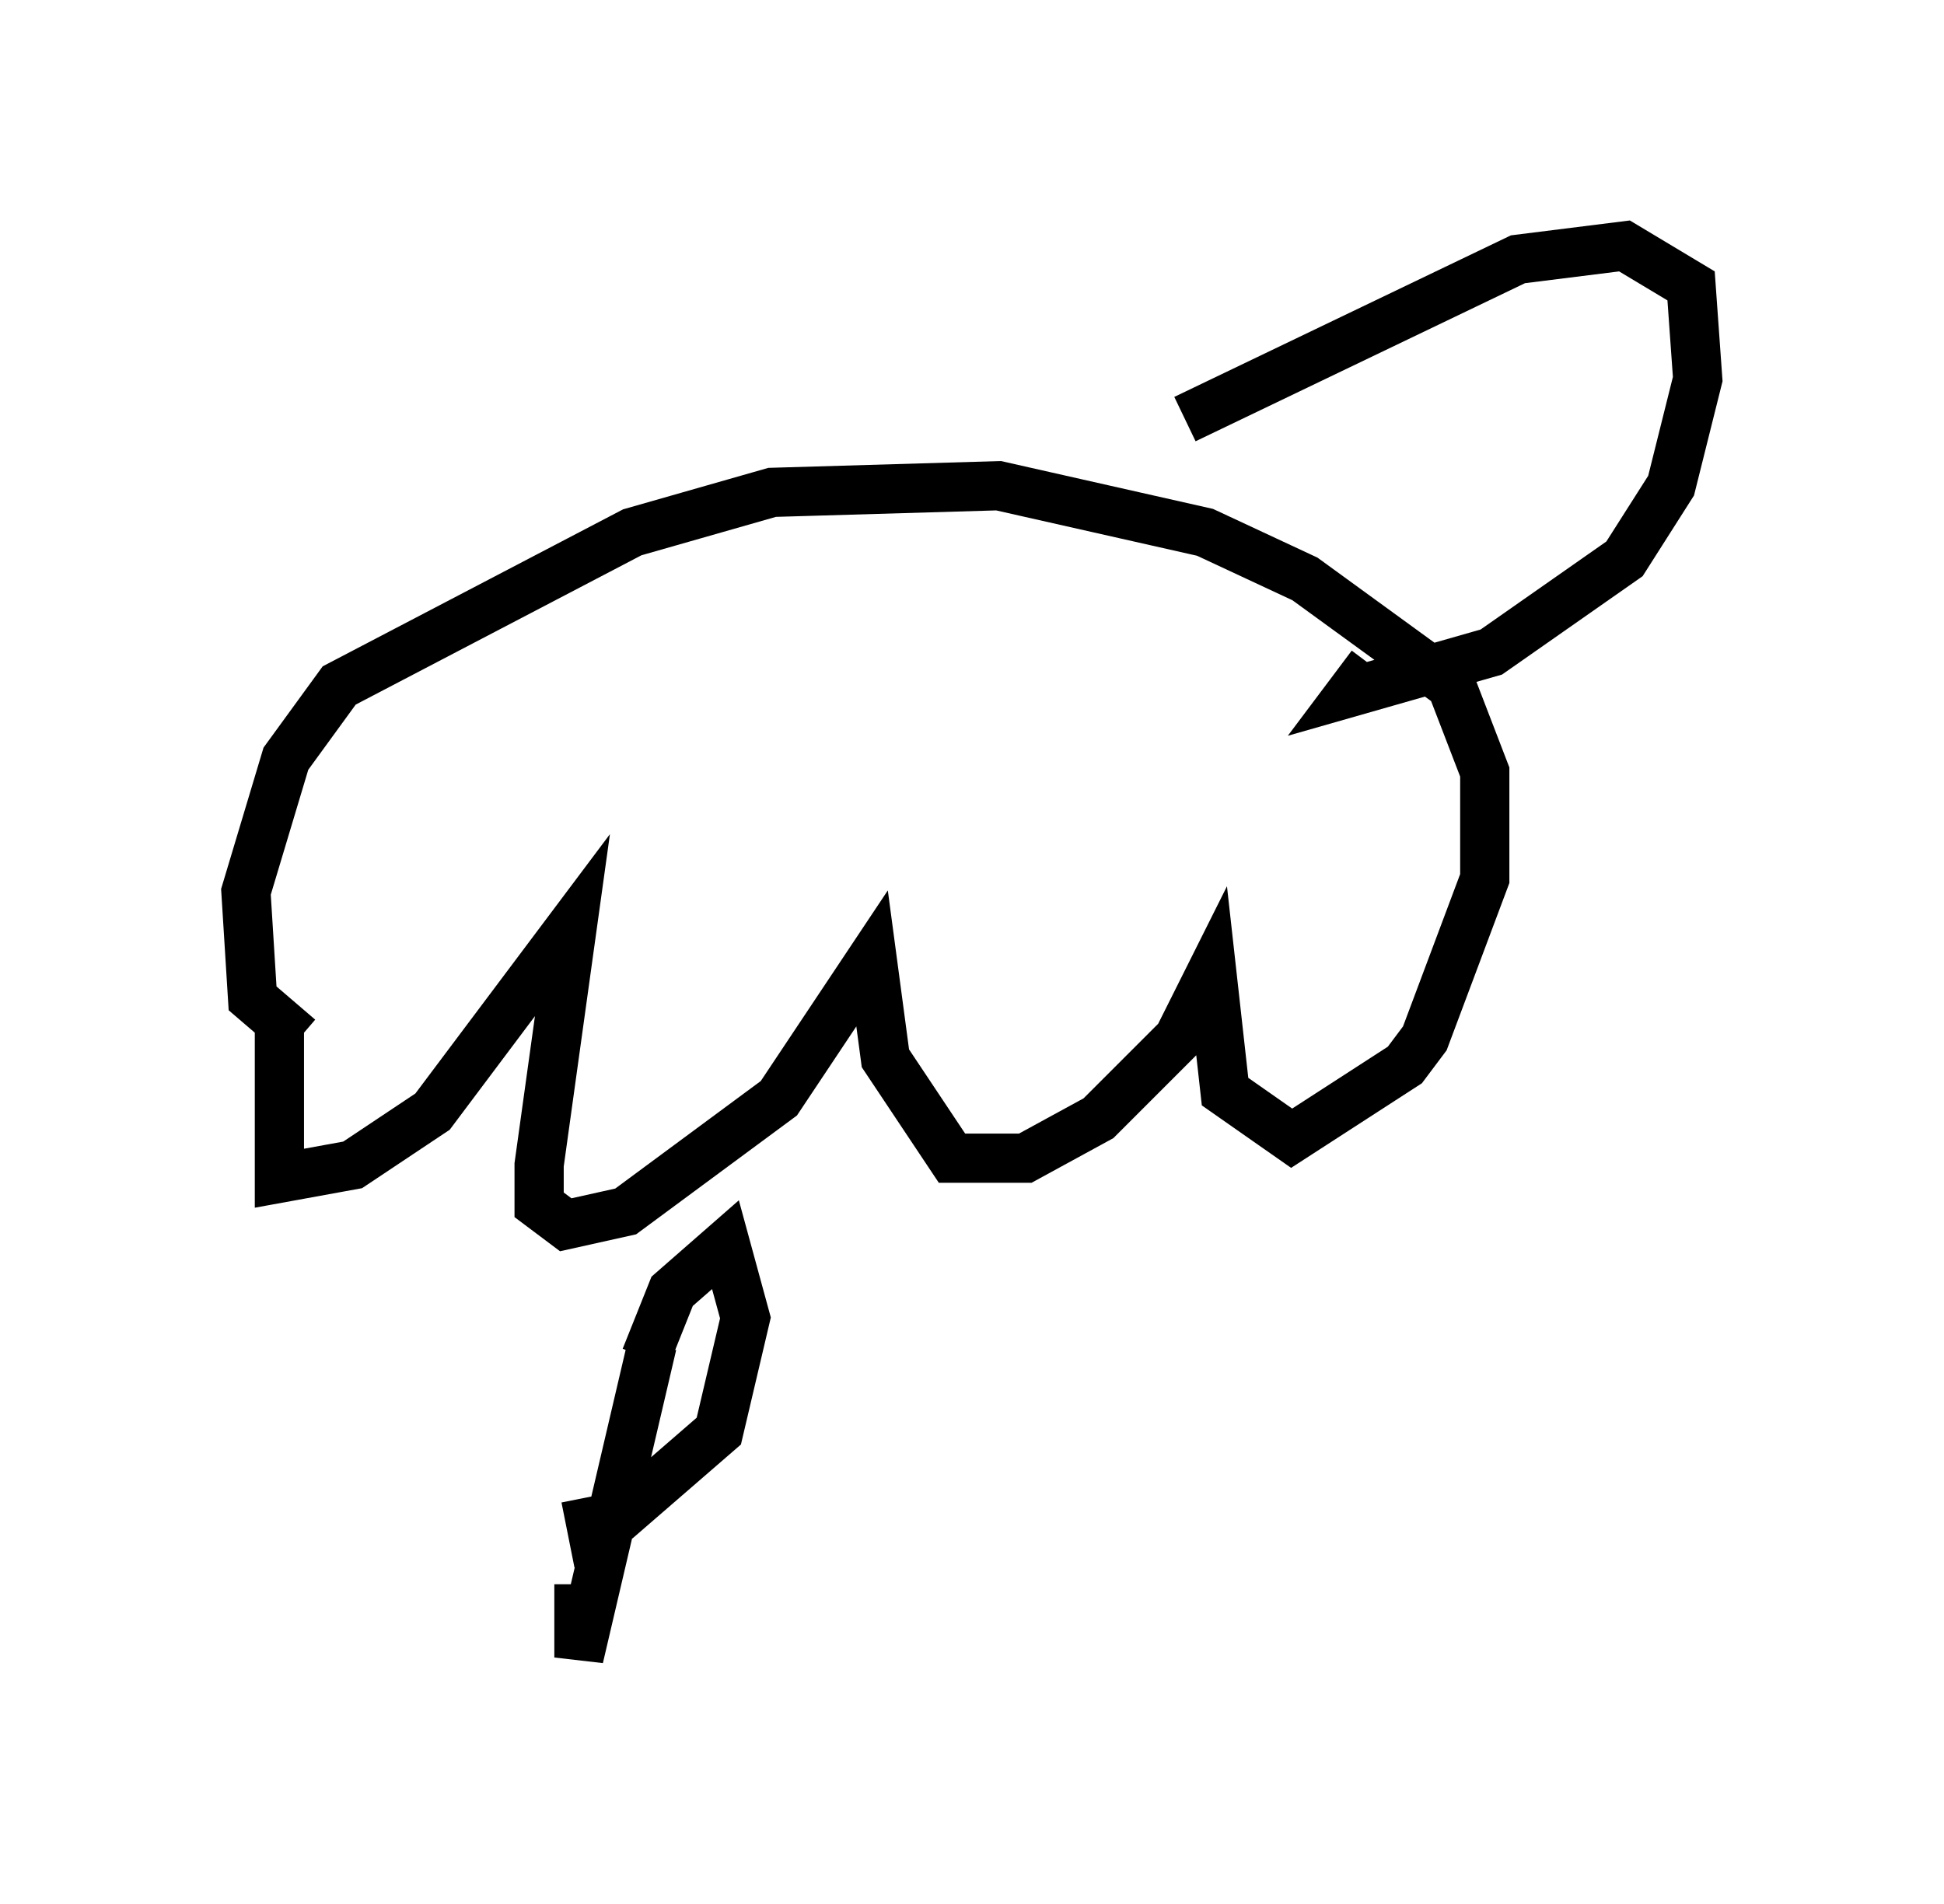 <?xml version="1.0" encoding="utf-8" ?>
<svg baseProfile="full" height="38.687" version="1.1" width="39.499" xmlns="http://www.w3.org/2000/svg" xmlns:ev="http://www.w3.org/2001/xml-events" xmlns:xlink="http://www.w3.org/1999/xlink"><defs /><rect fill="white" height="38.687" width="39.499" x="0" y="0" /><path d="M6.624, 18.802 m-0.947, 2.165 l0.0, 2.977 1.488, -0.271 l1.624, -1.083 2.842, -3.789 l-0.677, 4.871 0.0, 0.812 l0.541, 0.406 1.218, -0.271 l3.112, -2.3 1.894, -2.842 l0.271, 2.03 1.353, 2.03 l1.488, 0.0 1.488, -0.812 l1.624, -1.624 0.677, -1.353 l0.271, 2.436 1.353, 0.947 l2.3, -1.488 0.406, -0.541 l1.218, -3.248 0.0, -2.165 l-0.677, -1.759 -2.977, -2.165 l-2.03, -0.947 -4.195, -0.947 l-4.601, 0.135 -2.842, 0.812 l-5.954, 3.112 -1.083, 1.488 l-0.812, 2.706 0.135, 2.165 l0.947, 0.812 m17.997, -12.584 l6.766, -3.248 2.165, -0.271 l1.353, 0.812 0.135, 1.894 l-0.541, 2.165 -0.947, 1.488 l-2.706, 1.894 -2.842, 0.812 l0.406, -0.541 m-14.614, 13.802 l-1.488, 6.36 0.0, -1.488 m1.353, -4.601 l0.541, -1.353 1.083, -0.947 l0.406, 1.488 -0.541, 2.3 l-2.03, 1.759 -0.541, 0.271 l-0.135, -0.677 " fill="none" stroke="black" stroke-width="1" /></svg>